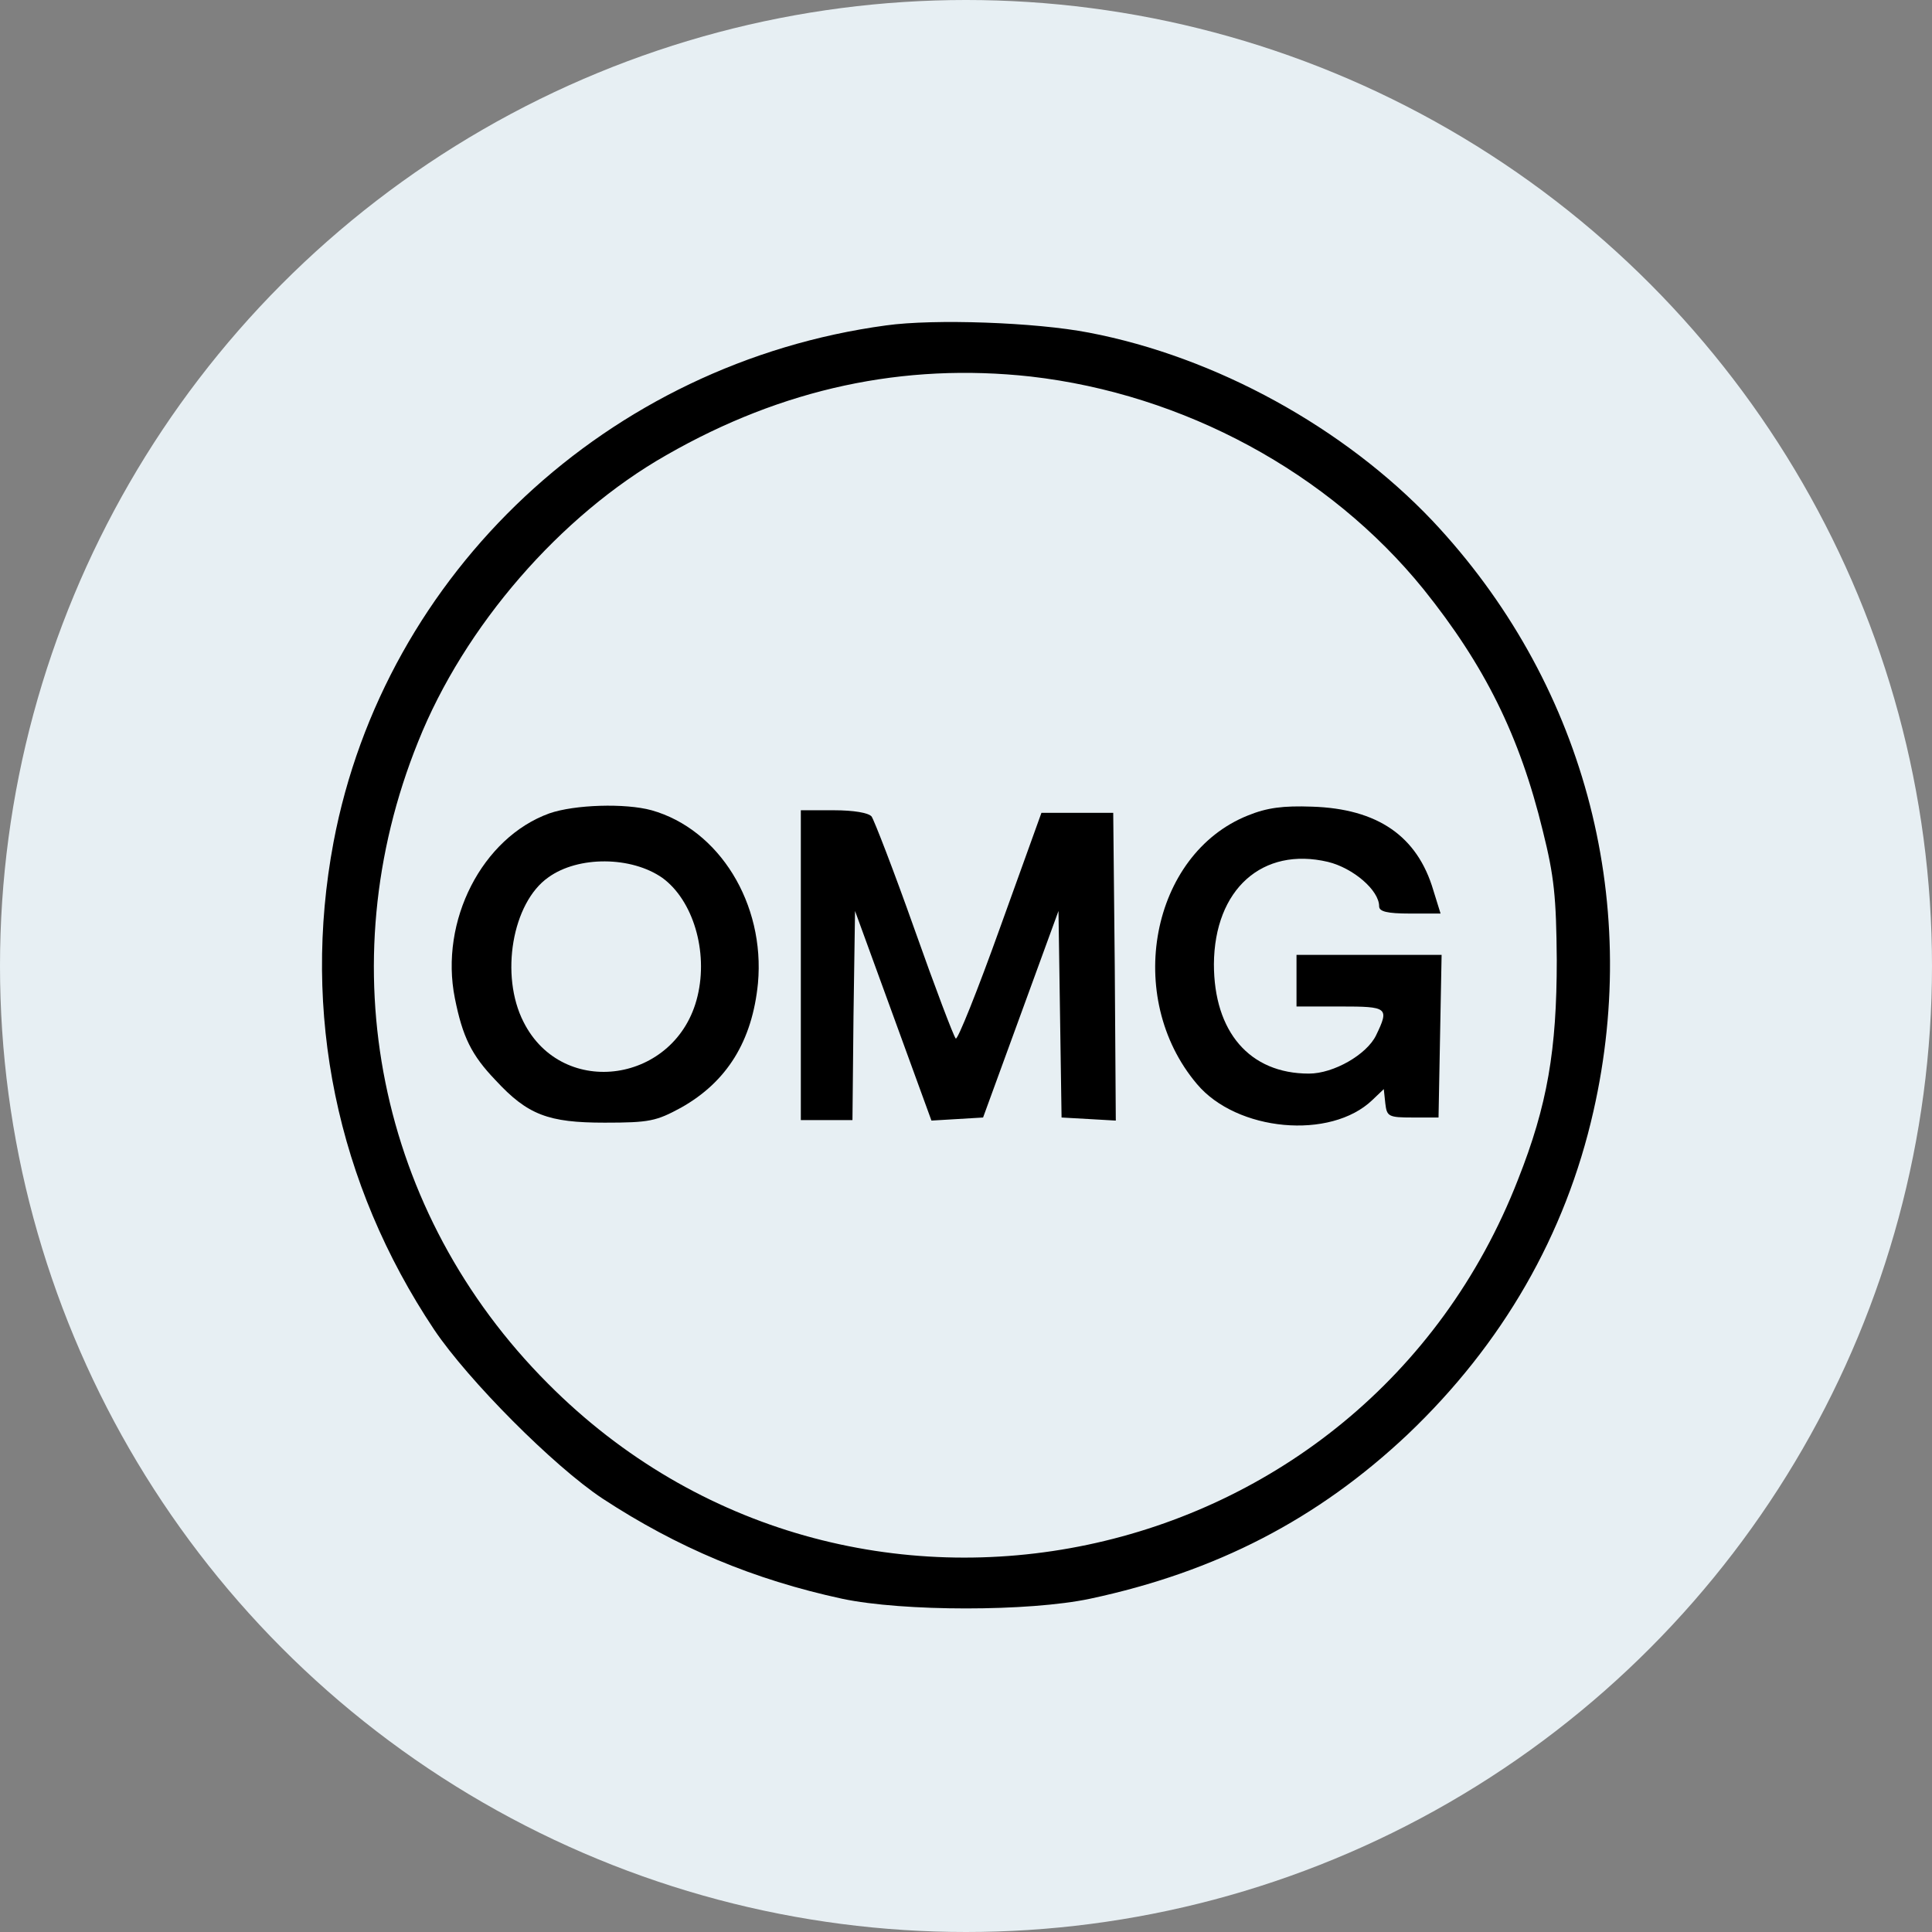 <svg width="69" height="69" viewBox="0 0 69 69" fill="none" xmlns="http://www.w3.org/2000/svg">
<rect x="0" y="0" width="69" height="69" fill="#808080" stroke="none"/>
<circle cx="34.5" cy="34.5" r="34.5" fill="#E7EFF3"/>
<path fill-rule="evenodd" clip-rule="evenodd" d="M11.911 30.081C13.737 20.437 21.722 12.968 31.643 11.622C33.358 11.382 36.992 11.511 38.891 11.88C43.428 12.747 48.001 15.273 51.154 18.593C56.521 24.291 58.642 32.055 56.908 39.689C55.912 44.097 53.663 48.007 50.269 51.234C47.06 54.258 43.428 56.139 38.928 57.098C36.752 57.559 32.252 57.559 30.076 57.098C26.922 56.416 24.193 55.272 21.519 53.52C19.767 52.359 16.724 49.297 15.507 47.49C12.022 42.271 10.768 36.167 11.911 30.081ZM50.841 21.045C47.466 16.878 42.284 14.074 36.807 13.447C32.27 12.95 27.955 13.872 23.806 16.25C20.007 18.408 16.577 22.373 14.935 26.485C11.708 34.471 13.497 43.322 19.564 49.408C30.316 60.233 48.665 56.379 54.216 42.124C55.267 39.468 55.599 37.495 55.599 34.286C55.58 32.036 55.507 31.299 55.101 29.676C54.271 26.264 53.017 23.756 50.841 21.045Z" fill="black"/>
<path fill-rule="evenodd" clip-rule="evenodd" d="M16.245 35.651C15.692 32.885 17.222 29.916 19.62 29.049C20.523 28.735 22.331 28.68 23.271 28.938C25.687 29.62 27.328 32.276 27.07 35.116C26.867 37.181 25.964 38.638 24.322 39.56C23.437 40.04 23.197 40.095 21.593 40.095C19.583 40.095 18.845 39.819 17.702 38.583C16.835 37.679 16.522 37.034 16.245 35.651ZM24.912 35.577C25.3 33.972 24.746 32.147 23.658 31.354C22.552 30.579 20.652 30.561 19.583 31.335C18.292 32.239 17.849 34.839 18.698 36.499C20.099 39.284 24.175 38.675 24.912 35.577Z" fill="black"/>
<path d="M44.571 29.123C41.104 30.506 40.126 35.614 42.745 38.712C44.165 40.409 47.521 40.722 49.015 39.284L49.421 38.897L49.476 39.413C49.531 39.874 49.587 39.911 50.453 39.911H51.376L51.431 36.997L51.486 34.102H48.886H46.304V35.024V35.946H47.872C49.568 35.946 49.624 35.983 49.144 36.979C48.812 37.661 47.632 38.343 46.747 38.343C44.626 38.343 43.354 36.849 43.354 34.434C43.372 31.76 45.087 30.229 47.429 30.782C48.333 31.004 49.255 31.797 49.255 32.368C49.255 32.553 49.531 32.627 50.361 32.627H51.449L51.191 31.797C50.62 29.86 49.2 28.883 46.857 28.809C45.825 28.772 45.253 28.846 44.571 29.123Z" fill="black"/>
<path d="M28.601 34.471V40.003H29.523H30.445L30.482 36.278L30.537 32.534L31.902 36.278L33.266 40.021L34.188 39.966L35.11 39.911L36.457 36.222L37.803 32.534L37.858 36.222L37.913 39.911L38.891 39.966L39.85 40.021L39.813 34.526L39.758 29.03H38.485H37.194L35.719 33.124C34.907 35.393 34.188 37.181 34.133 37.089C34.059 37.015 33.395 35.264 32.658 33.18C31.92 31.096 31.219 29.288 31.127 29.159C31.016 29.03 30.5 28.938 29.781 28.938H28.601V34.471Z" fill="black"/>
</svg>
